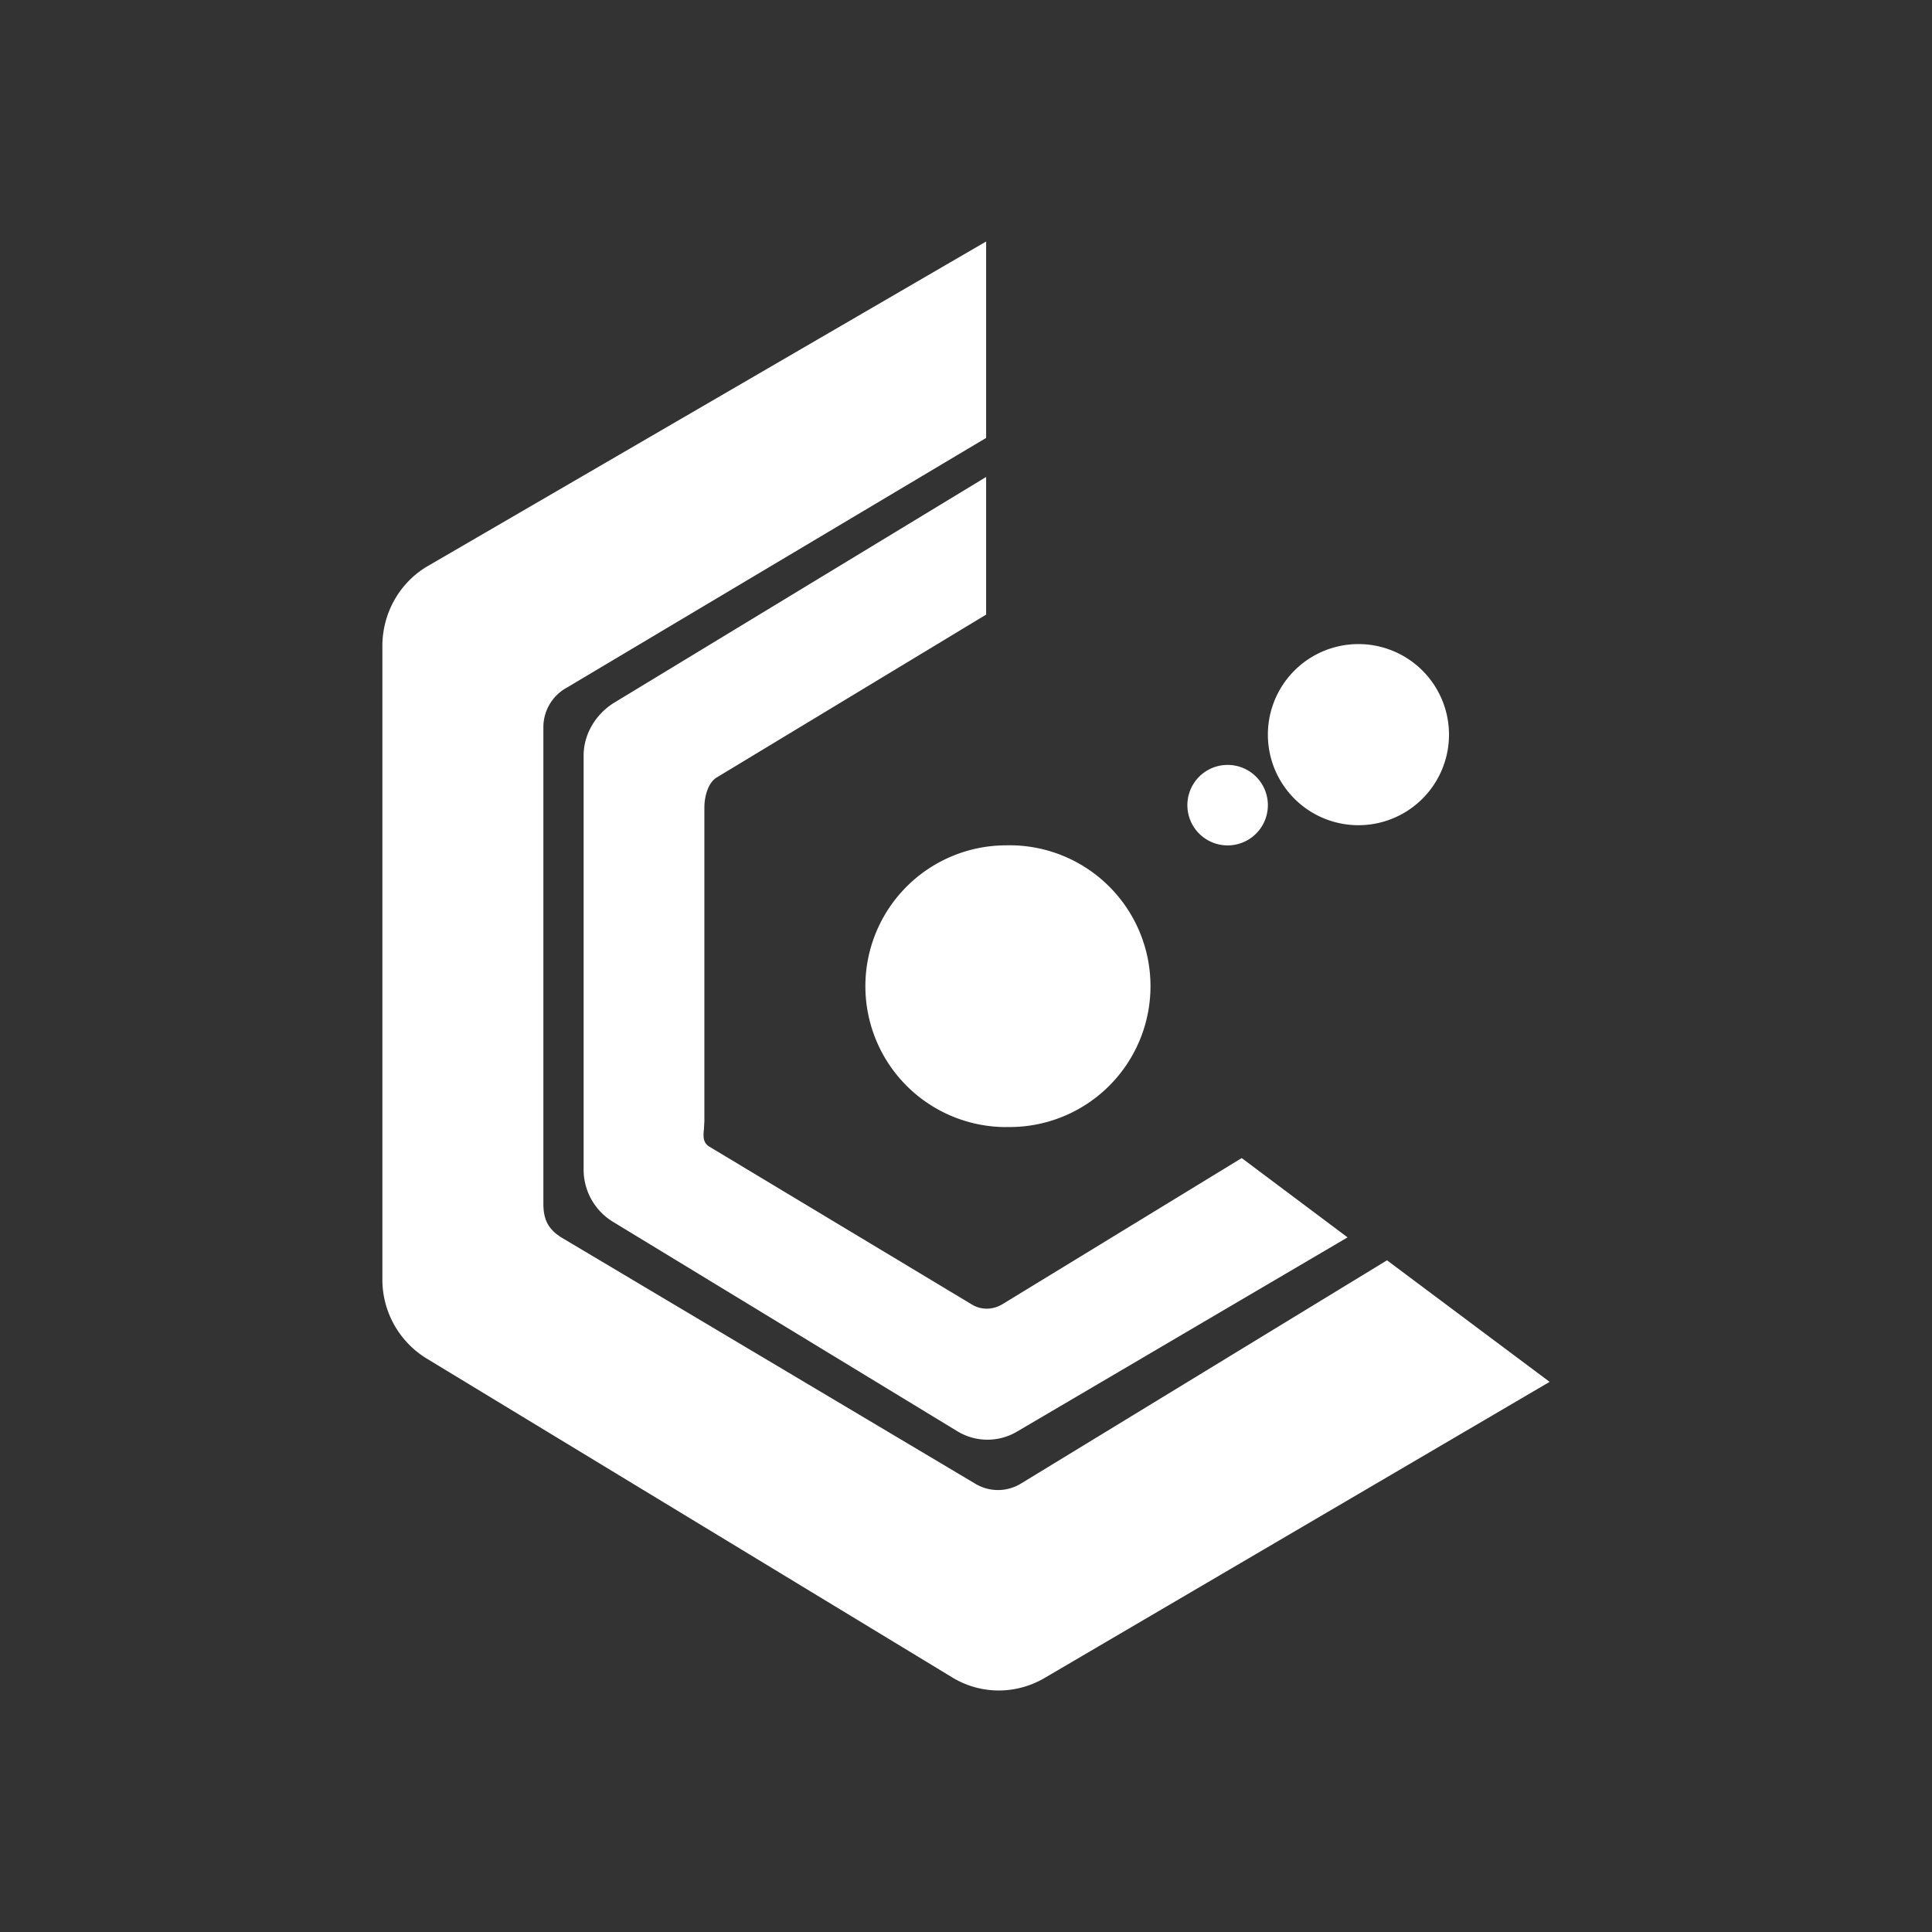 <svg xmlns="http://www.w3.org/2000/svg" width="24" height="24" fill="none" viewBox="0 0 24 24">
    <rect x="0" y="0" width="24" height="24" fill="#333333" stroke="none"/>
    <path fill="#fff" d="M12.25 3v2.44l-5.205 3.1a.56.56 0 0 0-.295.485v5.926c0 .2.06.32.23.425l5.135 3.055c.175.105.39.105.565 0l4.55-2.775 2.02 1.51-6.285 3.685c-.35.2-.78.2-1.13-.01L5.3 16.876a1.15 1.15 0 0 1-.55-.975V8.025c0-.405.21-.78.55-.985zm0 2.92v1.715L8.9 9.66c-.11.07-.15.245-.15.375v3.89l-.005.096c-.01.095-.015.175.07.225l3.26 1.96c.115.07.255.065.37 0l2.98-1.82 1.315.985-4.11 2.415a.72.72 0 0 1-.735-.005l-4.275-2.6a.76.76 0 0 1-.37-.64V9.385c0-.265.15-.51.37-.65l4.63-2.81zM12.5 14a1.75 1.75 0 1 0 0-3.499 1.75 1.75 0 0 0 0 3.5M18 9.126a1.125 1.125 0 1 1-2.25 0 1.125 1.125 0 0 1 2.25 0m-2.75 1.376a.5.5 0 1 0 0-1 .5.5 0 0 0 0 1"/>
</svg>
